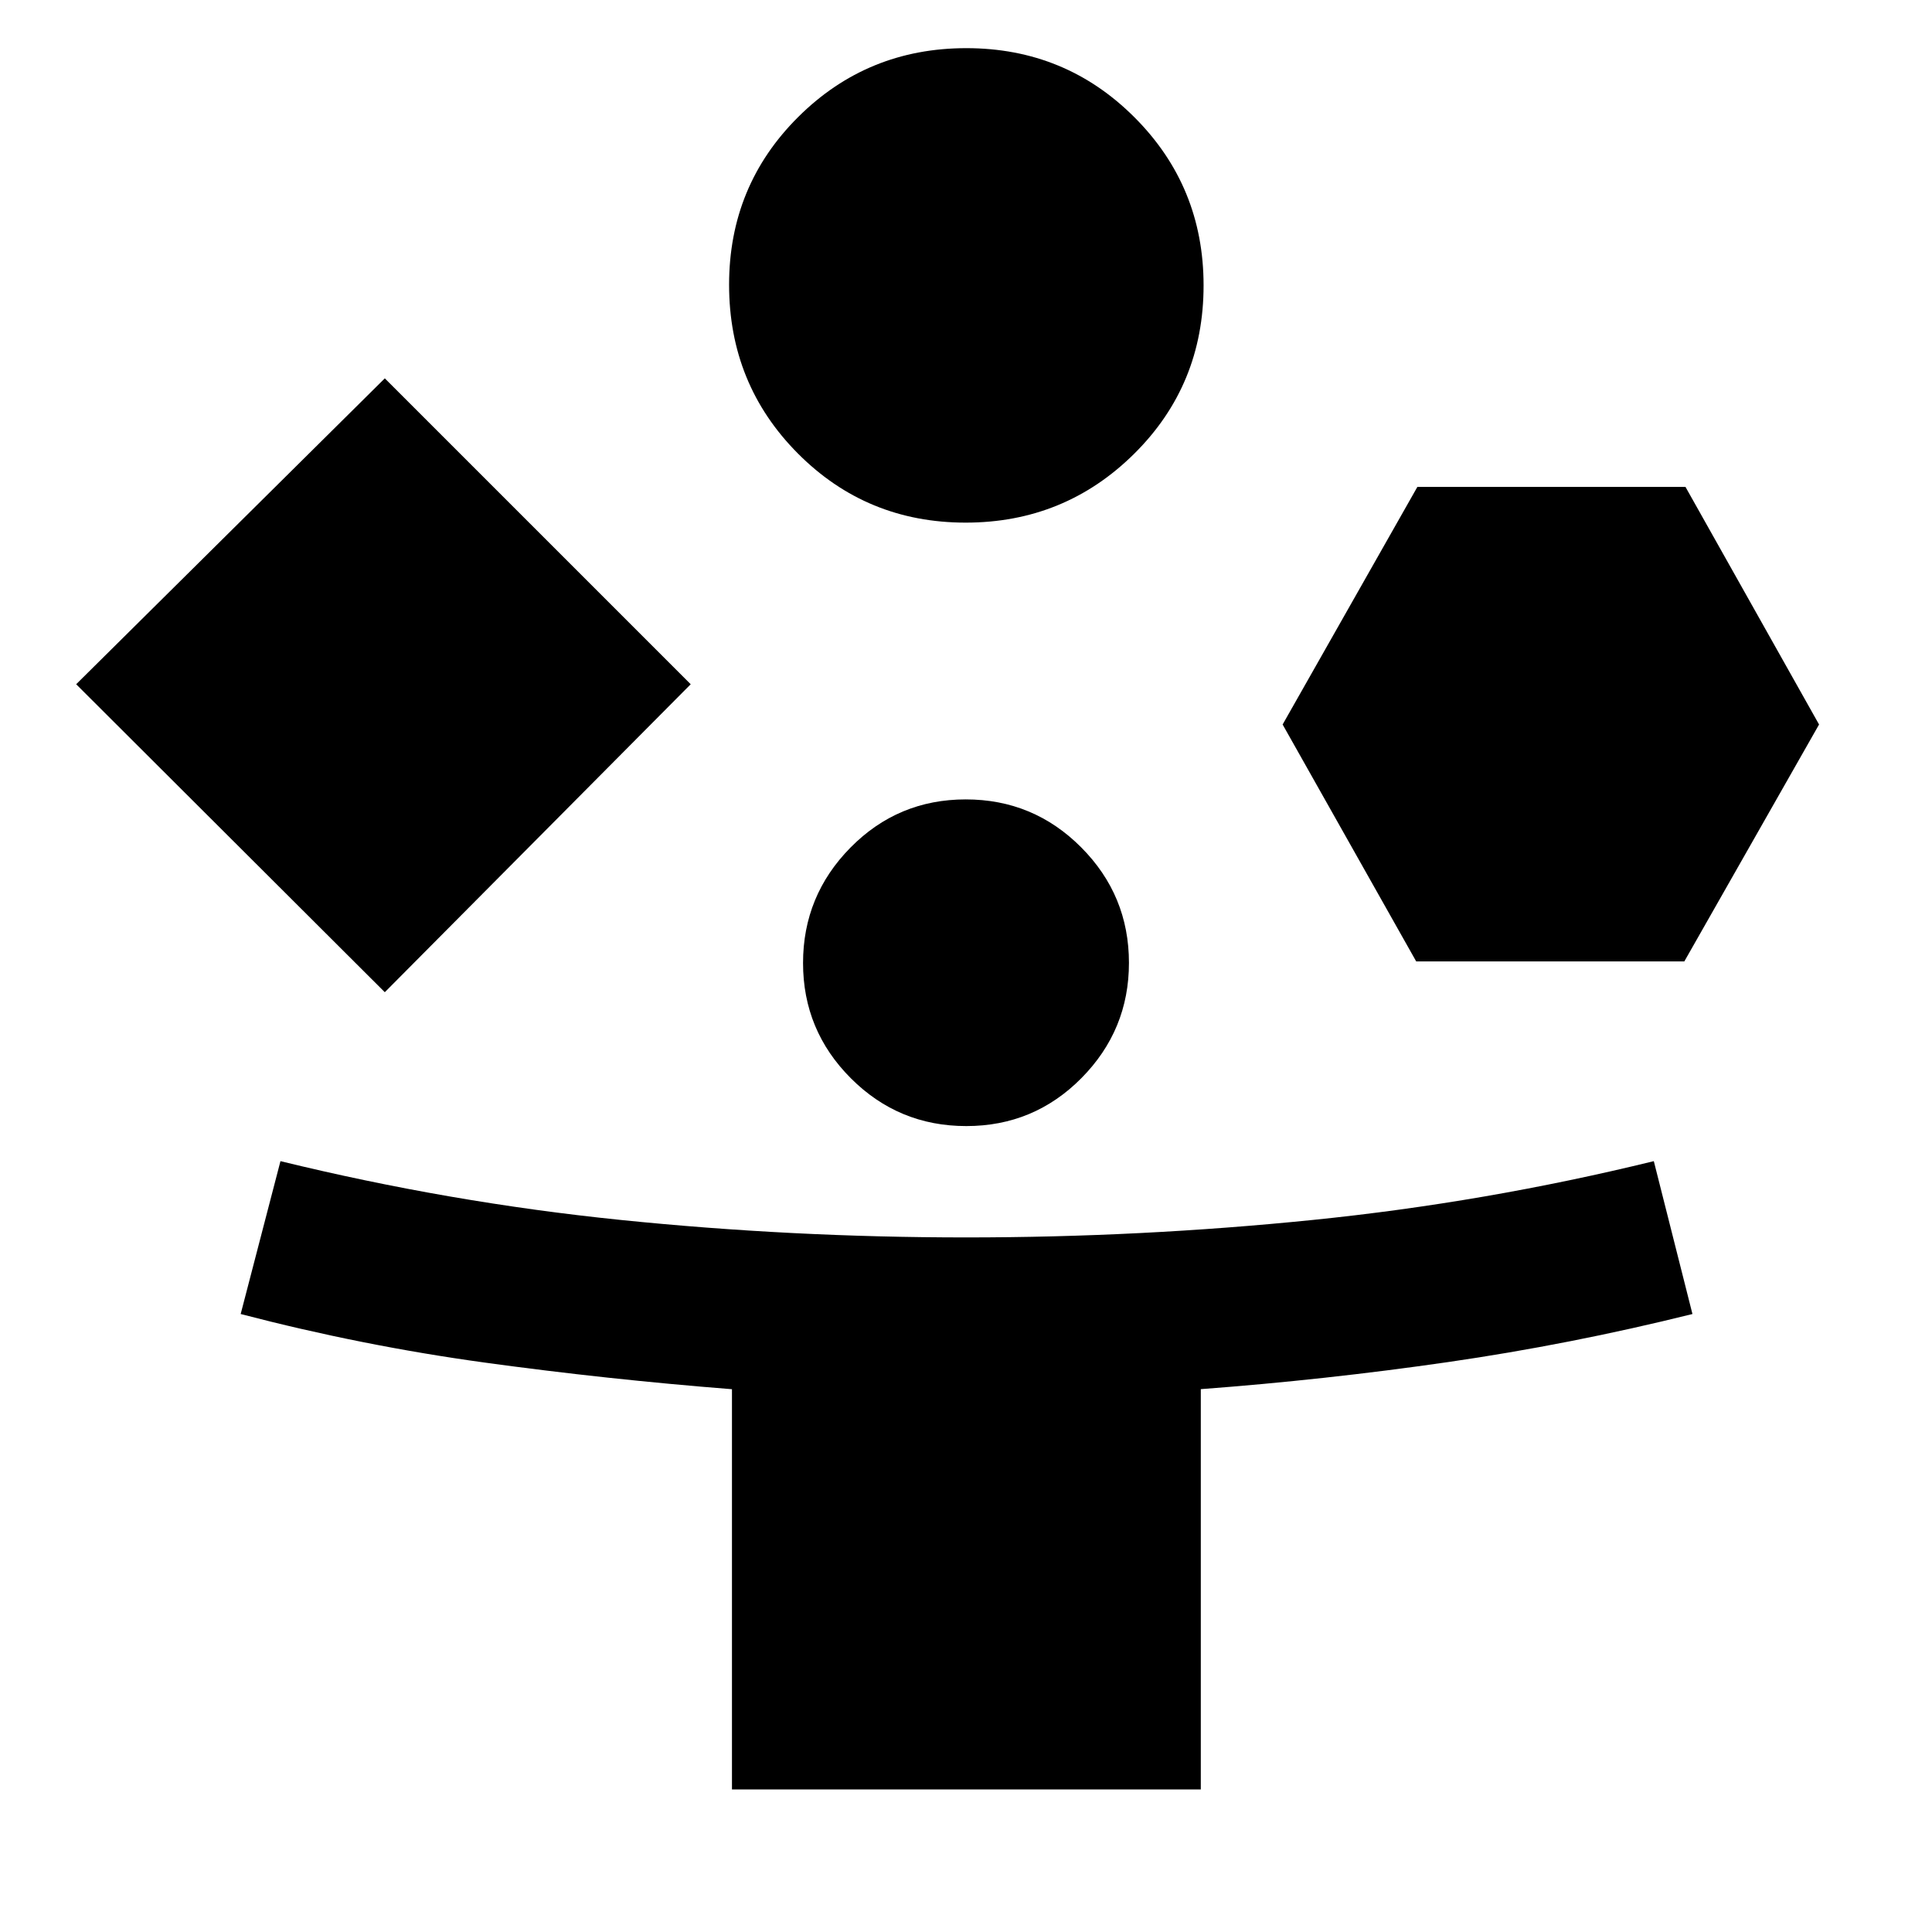 <svg xmlns="http://www.w3.org/2000/svg" height="40" viewBox="0 -960 960 960" width="40"><path d="M191.21-466.98 37.85-620l153.36-152 152 152-152 153.02Zm172.5 396.14v-198.87q-62.14-4.89-122.9-13.24-60.77-8.35-121.22-24.12l19.77-75.96q84.08 20.54 169.1 29.22t171.63 8.68q86.61 0 172.19-8.68 85.59-8.68 169.49-29.22l19.2 75.96q-60.64 15.08-121.52 23.89-60.89 8.8-122.78 13.44v198.9H363.71Zm116.12-629.47q-49.18 0-83.36-34.35-34.19-34.36-34.19-83.87 0-49.18 34.36-83.36t83.53-34.18q49.18 0 83.53 34.35 34.35 34.36 34.35 83.54 0 49.51-34.52 83.69-34.53 34.18-83.7 34.18Zm.3 299.85q-33.64 0-57.37-23.78-23.73-23.77-23.73-57.24t23.6-57.39q23.6-23.91 57.24-23.91t57.37 23.83q23.73 23.83 23.73 57.39 0 33.39-23.6 57.25-23.6 23.85-57.24 23.85Zm223.57-81.82L637.33-600l66.95-118.05h133.23L903.88-600l-66.95 117.72H703.7Z"/></svg>
